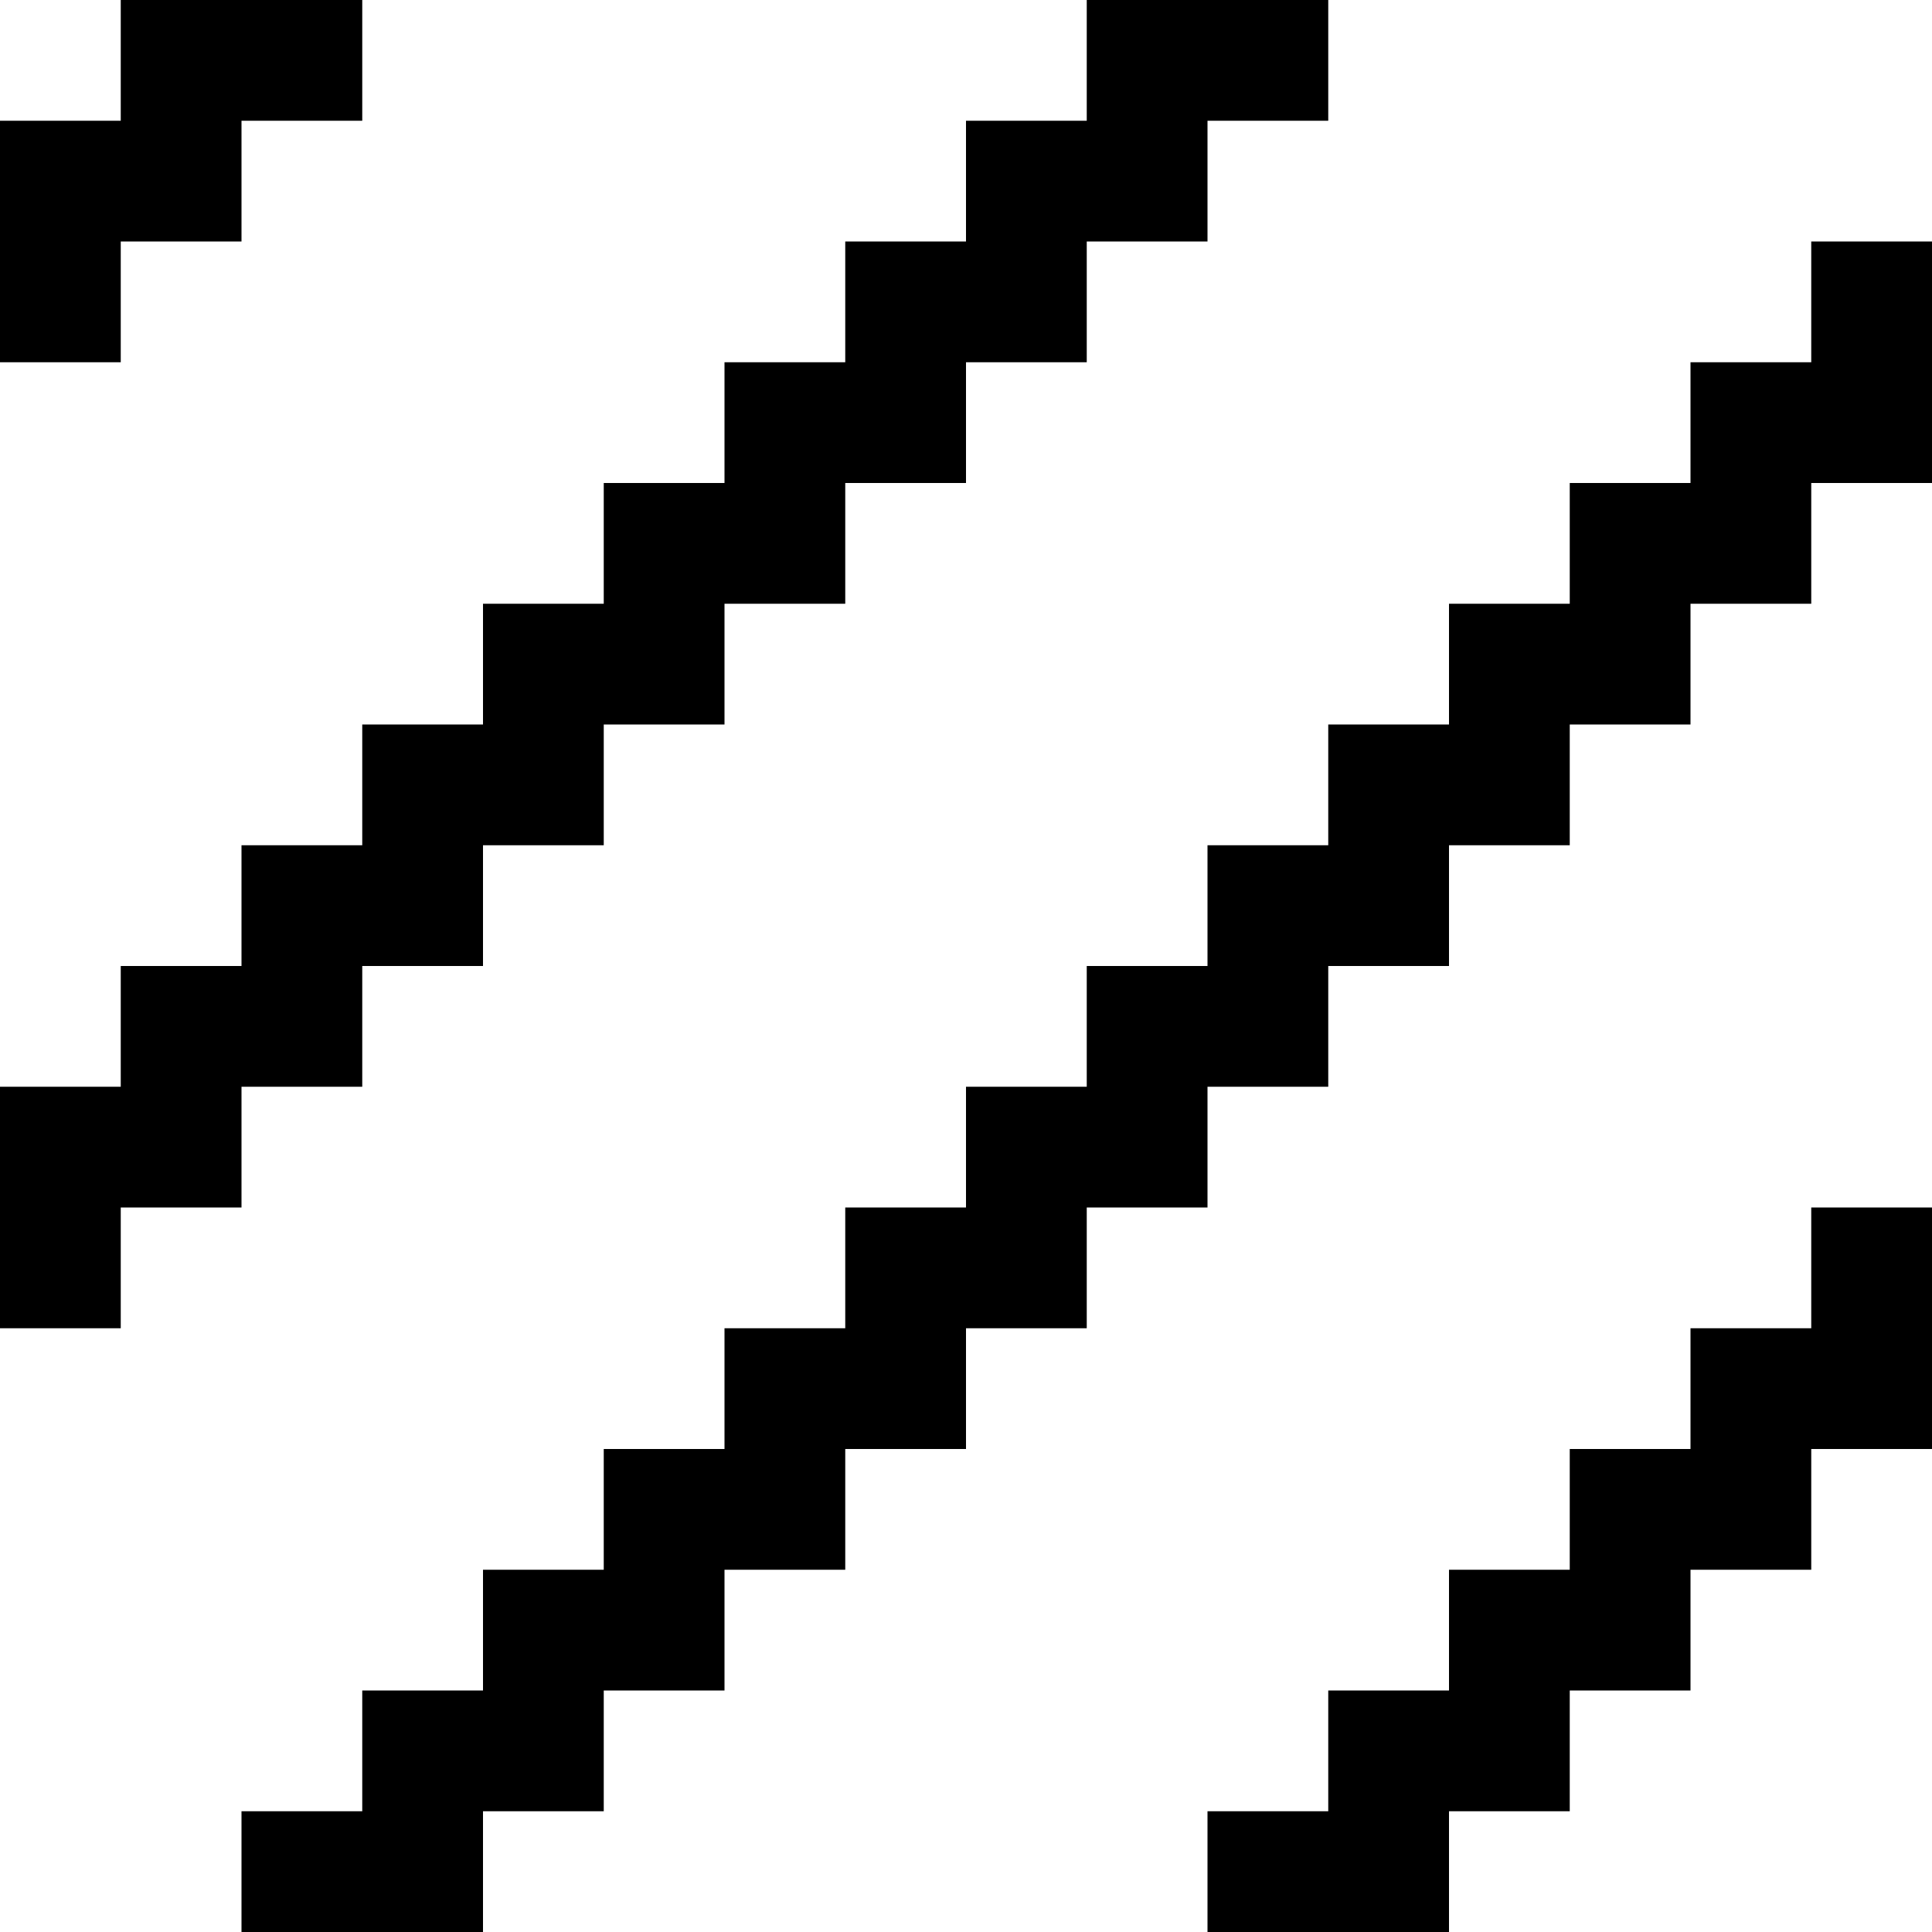 <svg xmlns="http://www.w3.org/2000/svg" viewBox="0 0 16 16"><path d="M1,3H0V1H1V0H3V1H2V2H1ZM1,11H0V9H1V8H2V7H3V6H4V5H5V4H6V3H7V2H8V1H9V0H11V1H10V2H9V3H8V4H7V5H6V6H5V7H4V8H3V9H2V10H1ZM4,16H2V15H3V14H4V13H5V12H6V11H7V10H8V9H9V8H10V7H11V6H12V5H13V4H14V3H15V2H16V4H15V5H14V6H13V7H12V8H11V9H10V10H9V11H8V12H7V13H6V14H5V15H4ZM12,16H10V15H11V14H12V13H13V12H14V11H15V10H16V12H15V13H14V14H13V15H12Z" /></svg>